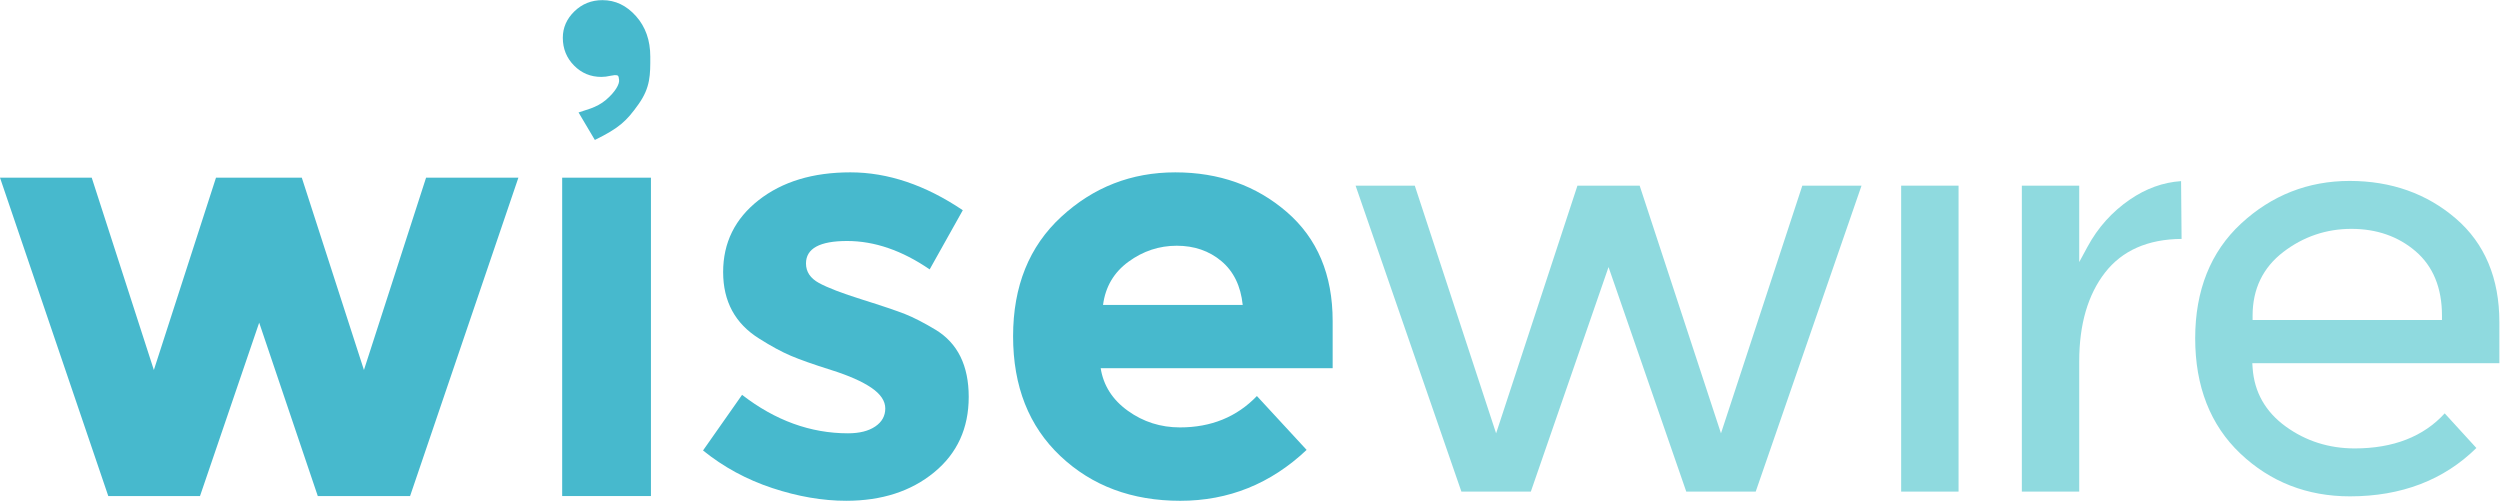 <?xml version="1.0" encoding="UTF-8" standalone="no"?>
<svg
   xmlns:dc="http://purl.org/dc/elements/1.1/"
   xmlns:cc="http://creativecommons.org/ns#"
   xmlns:rdf="http://www.w3.org/1999/02/22-rdf-syntax-ns#"
   xmlns:svg="http://www.w3.org/2000/svg"
   xmlns="http://www.w3.org/2000/svg"
   viewBox="0 0 575.493 115.28"
   height="115.28"
   width="575.493"
   xml:space="preserve"
   id="svg2"
   version="1.1"><defs
     id="defs6"><clipPath
       id="clipPath20"
       clipPathUnits="userSpaceOnUse"><path
         id="path18"
         d="M 0,0 H 4316 V 864.574 H 0 Z" /></clipPath></defs><g
     transform="matrix(1.333,0,0,-1.333,0,115.28)"
     id="g10"><g
       transform="scale(0.1)"
       id="g12"><g
         id="g14"><g
           clip-path="url(#clipPath20)"
           id="g16"><path
             id="path22"
             style="fill:#8fdadf;fill-opacity:1;fill-rule:nonzero;stroke:none"
             d="M 2971.98,116.473 2831.54,544.195 H 2724.1 L 2583.64,116.473 2443.21,544.195 H 2340.97 L 2523.7,15.852 h 119.91 l 134.2,387.765 134.22,-387.765 h 119.92 L 3214.67,544.195 H 3112.43 L 2971.98,116.473" /><path
             id="path24"
             style="fill:#8fdadf;fill-opacity:1;fill-rule:nonzero;stroke:none"
             d="m 3283.12,15.859 h 99.129 v 528.344 H 3283.12 Z" /><path
             id="path26"
             style="fill:#8fdadf;fill-opacity:1;fill-rule:nonzero;stroke:none"
             d="m 3677.8,520 c -30.54,-21.012 -55.01,-48.297 -72.75,-81.141 l -14.41,-26.632 v 131.972 h -99.1 V 15.855 h 99.1 V 241.176 c 0,63.461 15.01,114.883 44.56,152.902 29.7,38.219 74.17,57.777 132.2,58.149 l -0.88,99.8 c -30.99,-2.043 -60.8,-12.816 -88.72,-32.027" /><path
             id="path28"
             style="fill:#8fdadf;fill-opacity:1;fill-rule:nonzero;stroke:none"
             d="m 4217.06,312.219 h -327.03 v 7.664 c 0,45.906 17.85,82.859 53.08,109.816 34.57,26.473 74.14,39.899 117.59,39.899 43.57,0 80.85,-13.02 110.76,-38.649 30.24,-25.918 45.6,-63.281 45.6,-111.066 z m 99.12,-3.578 c 0,75.625 -25.24,135.734 -75.01,178.636 -50.13,43.207 -111.9,65.098 -183.56,65.098 -71.58,0 -134.63,-24.754 -187.42,-73.602 -52.61,-48.644 -79.3,-115.355 -79.3,-198.234 0,-82.941 26.2,-149.836 77.83,-198.809 51.75,-49.156 115.48,-74.051 189.42,-74.051 88.71,0 162.12,28.086 218.33,83.496 l -54.69,59.801 c -36.61,-40.161 -88.85,-60.539 -155.46,-60.539 -44.4,0 -84.41,12.714 -118.95,37.751 -35.18,25.449 -54.45,59.496 -57.32,101.234 l -0.55,8.195 h 426.68 v 71.024" /><path
             id="path30"
             style="fill:#47b9cd;fill-opacity:1;fill-rule:nonzero;stroke:none"
             d="M 628.492,225.848 521.188,557.98 H 373.008 L 265.703,225.848 158.402,557.98 H 0 L 186.992,8.195 H 345.395 L 447.59,307.605 548.781,8.195 H 708.184 L 895.219,557.98 H 735.797 L 628.492,225.848" /><path
             id="path32"
             style="fill:#47b9cd;fill-opacity:1;fill-rule:nonzero;stroke:none"
             d="m 970.828,8.195 h 153.293 v 549.785 H 970.828 Z" /><path
             id="path34"
             style="fill:#47b9cd;fill-opacity:1;fill-rule:nonzero;stroke:none"
             d="m 1615.66,295.348 c -20.44,12.265 -37.97,21.277 -52.63,27.082 -14.65,5.765 -39.34,14.144 -74.09,25.039 -34.72,10.89 -59.62,20.437 -74.6,28.613 -14.98,8.176 -22.48,19.418 -22.48,33.723 0,25.879 23.66,38.836 71.02,38.836 47.36,0 94.88,-16.352 142.56,-49.055 l 57.23,102.195 c -64.73,43.574 -129.44,65.403 -194.17,65.403 -64.73,0 -117.52,-16.004 -158.4,-48.032 -40.88,-32.027 -61.31,-73.433 -61.31,-124.164 0,-50.75 20.76,-89.07 62.35,-114.968 20.44,-12.957 38.63,-22.829 54.66,-29.637 16,-6.805 39.16,-15 69.49,-24.528 30.31,-9.542 53.49,-19.761 69.49,-30.656 16,-10.914 24.02,-22.851 24.02,-35.769 0,-12.938 -5.79,-23.34 -17.38,-31.168 -11.59,-7.848 -27.26,-11.75 -46.99,-11.75 -64.75,0 -125.71,22.133 -182.94,66.426 l -67.43,-96.067 c 35.4,-28.613 75.26,-50.238 119.55,-64.891 44.27,-14.656 86.86,-21.973 127.74,-21.973 61.31,0 111.9,16.352 151.76,49.055 39.85,32.699 59.78,76.132 59.78,130.297 0,54.161 -19.09,92.813 -57.23,115.989" /><path
             id="path36"
             style="fill:#47b9cd;fill-opacity:1;fill-rule:nonzero;stroke:none"
             d="m 1904.86,338.262 c 4.09,31.332 18.74,56.207 43.94,74.601 25.2,18.414 52.98,27.594 83.31,27.594 30.29,0 56.02,-8.871 77.14,-26.57 21.11,-17.723 33.37,-42.903 36.81,-75.625 z m 317.31,160.465 c -52.81,45.621 -116.99,68.449 -192.61,68.449 -75.65,0 -141.24,-25.547 -196.73,-76.645 -55.55,-51.097 -83.31,-119.914 -83.31,-206.41 0,-86.539 27.25,-155.519 81.76,-206.945 C 1885.77,25.711 1954.75,0 2038.22,0 c 83.45,0 156.19,29.289 218.19,87.887 l -85.85,93.015 c -34.72,-36.132 -79.03,-54.179 -132.85,-54.179 -33.38,0 -63.36,9.543 -89.91,28.632 -26.57,19.047 -42.27,43.594 -47.01,73.559 h 400.58 v 81.758 c 0,79.73 -26.41,142.394 -79.2,188.055" /><path
             id="path38"
             style="fill:#47b9cd;fill-opacity:1;fill-rule:nonzero;stroke:none"
             d="m 1027.26,623.113 -28.158,47.489 c 10.108,3.918 30.758,7.507 47.428,21.808 16.35,13.969 23.36,27.168 22.59,34.18 -0.89,7.676 -1.22,8.504 -7.62,8.504 l -7.29,-1.16 c -5.41,-1.27 -10.66,-1.934 -15.79,-1.934 -18.45,0 -34.13,6.516 -47.049,19.602 -12.973,13.086 -19.433,29.097 -19.433,48.039 0,17.39 6.679,32.578 19.988,45.55 13.364,12.922 29.484,19.383 48.424,19.383 22.31,0 41.63,-9.222 58.03,-27.664 16.4,-18.441 24.63,-41.742 24.63,-69.957 0,-30.758 0.55,-52.844 -20.49,-82.328 -20.98,-29.484 -33.24,-40.75 -75.26,-61.512" /></g></g></g></g></svg>